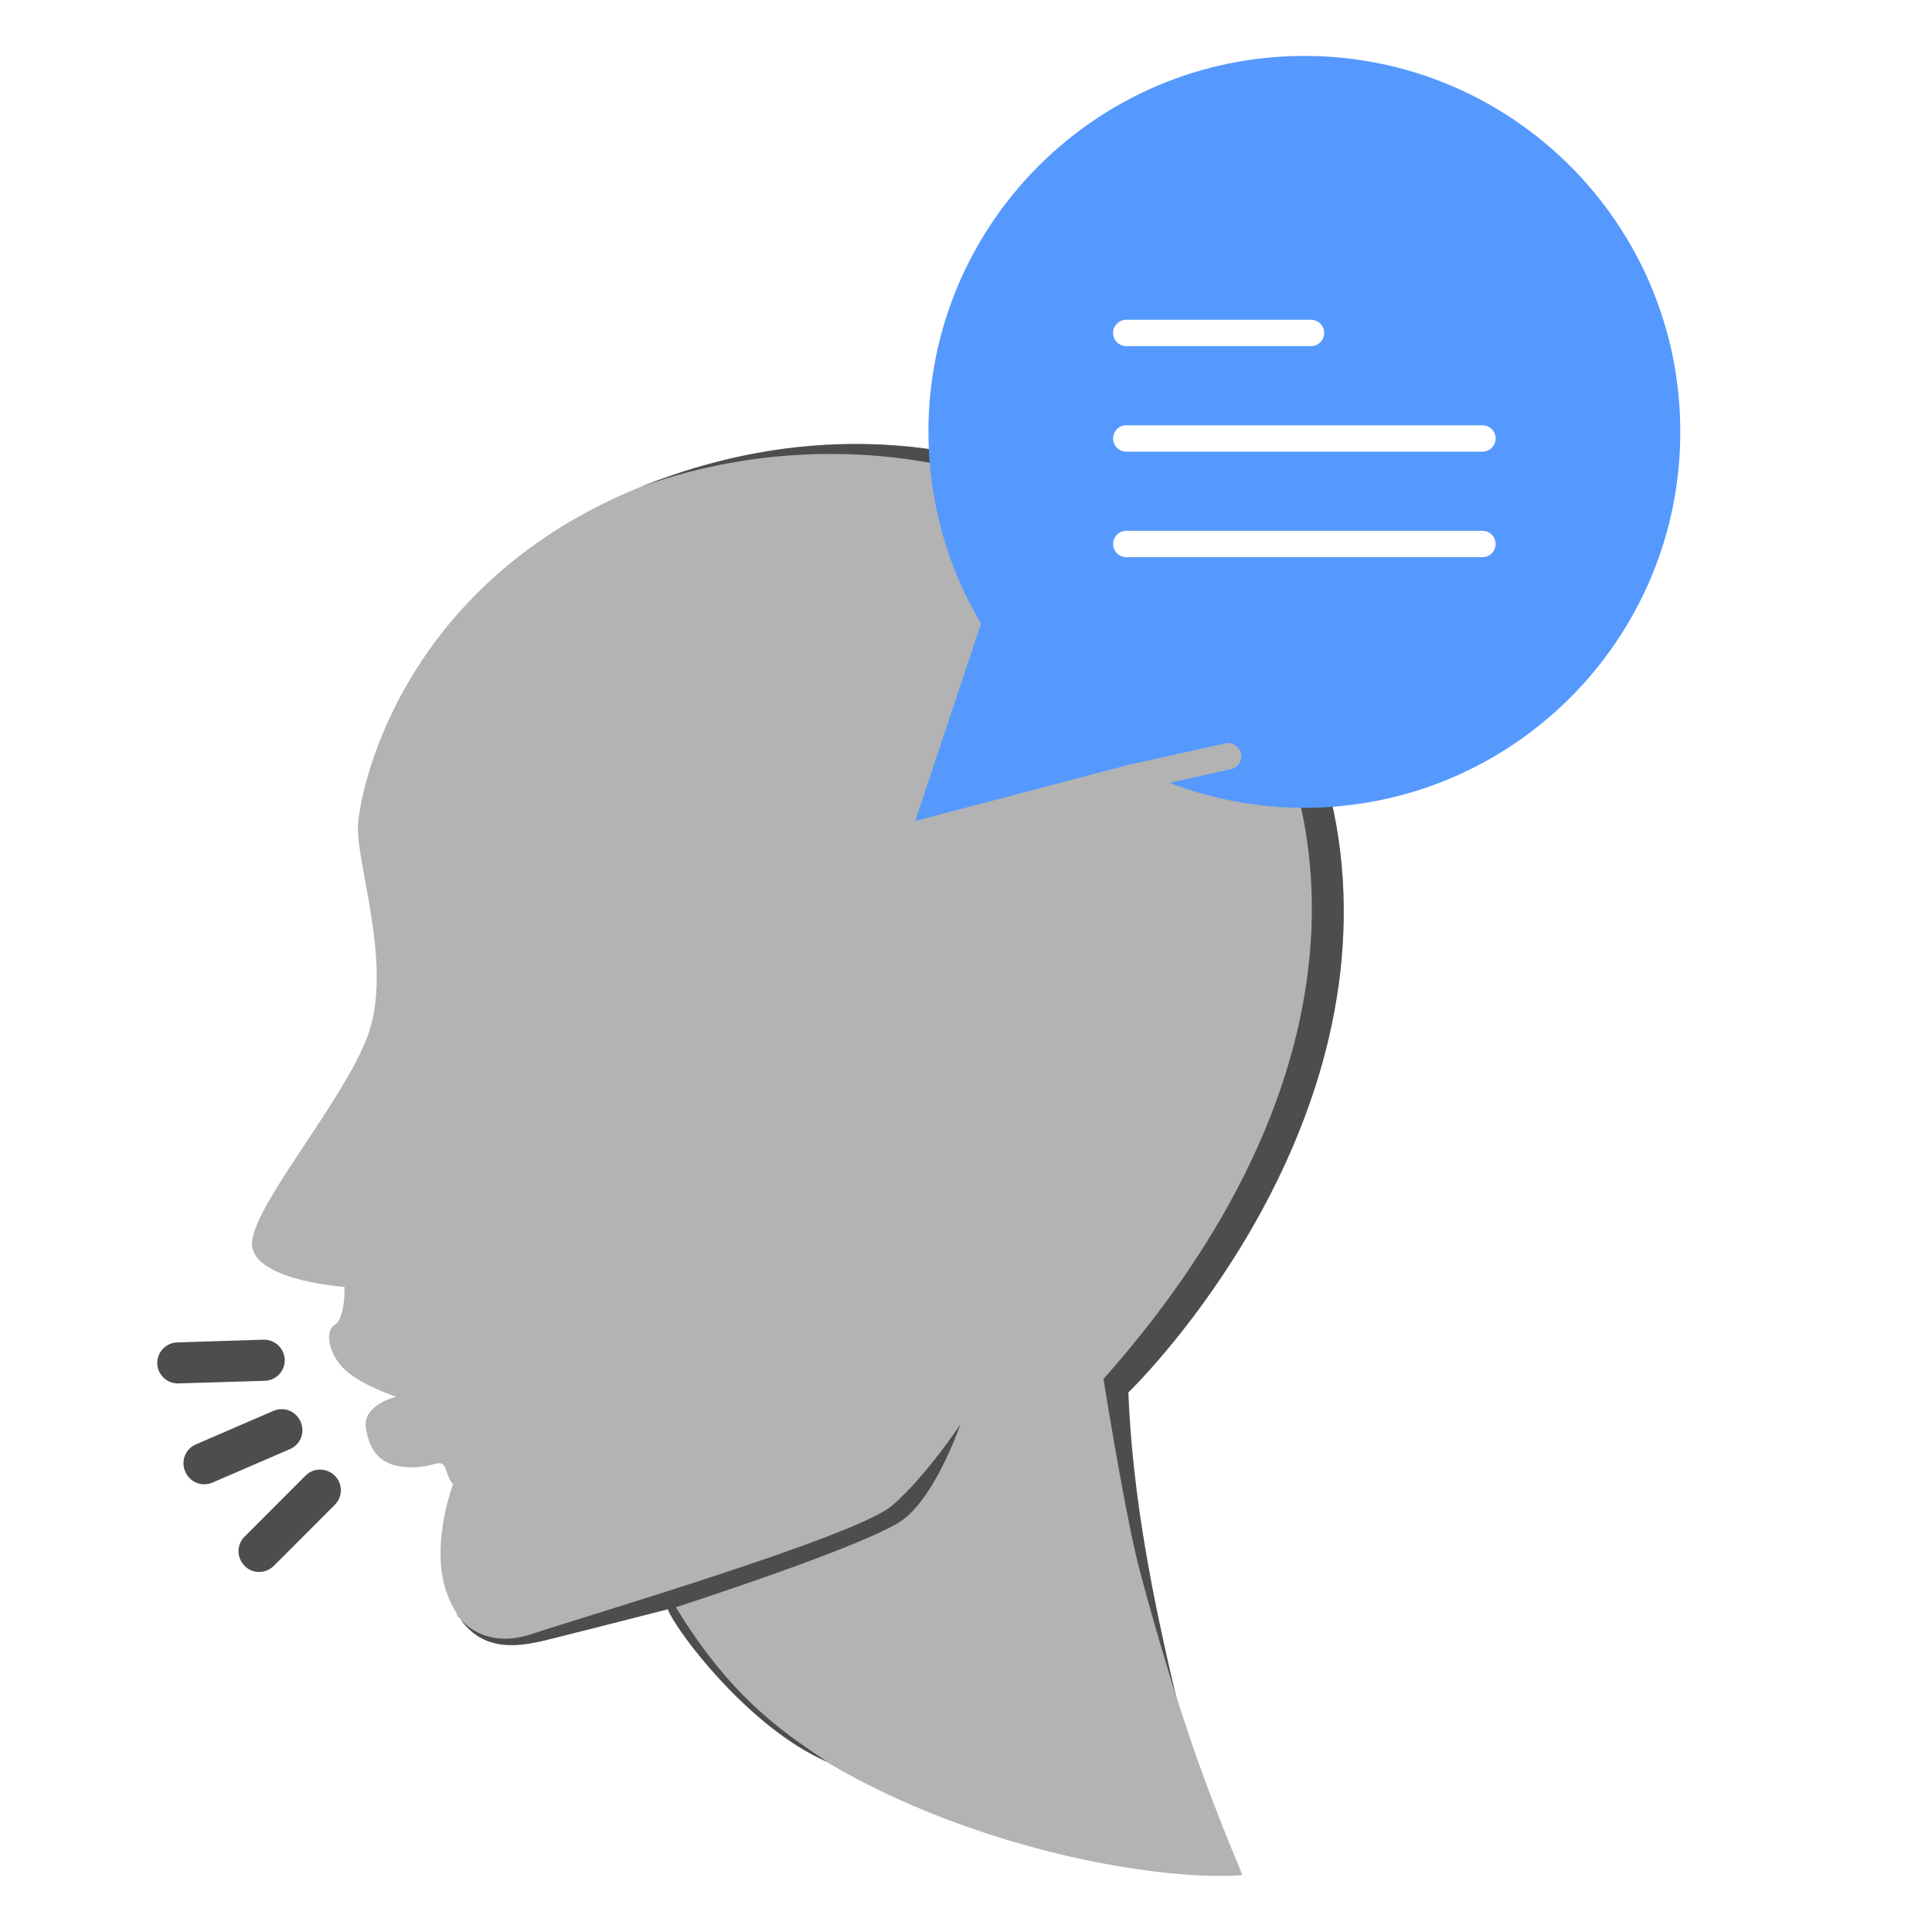 <?xml version="1.0" encoding="UTF-8" standalone="no"?>
<!-- Generator: Adobe Illustrator 18.0.0, SVG Export Plug-In . SVG Version: 6.00 Build 0)  -->

<svg
   xmlns:dc="http://purl.org/dc/elements/1.1/"
   xmlns:cc="http://creativecommons.org/ns#"
   xmlns:rdf="http://www.w3.org/1999/02/22-rdf-syntax-ns#"
   xmlns:svg="http://www.w3.org/2000/svg"
   xmlns="http://www.w3.org/2000/svg"
   xmlns:sodipodi="http://sodipodi.sourceforge.net/DTD/sodipodi-0.dtd"
   xmlns:inkscape="http://www.inkscape.org/namespaces/inkscape"
   version="1.1"
   id="Capa_1"
   x="0px"
   y="0px"
   viewBox="0 0 58 58"
   style="enable-background:new 0 0 58 58;"
   xml:space="preserve"
   inkscape:version="0.91 r13725"
   sodipodi:docname="gderacz4.svg"
   inkscape:export-filename="/Users/adrian/Desktop/gderacz-v2-1.png"
   inkscape:export-xdpi="775.86206"
   inkscape:export-ydpi="775.86206"><defs
     id="defs45" /><sodipodi:namedview
     pagecolor="#ffffff"
     bordercolor="#666666"
     borderopacity="1"
     objecttolerance="10"
     gridtolerance="10"
     guidetolerance="10"
     inkscape:pageopacity="0"
     inkscape:pageshadow="2"
     inkscape:window-width="1920"
     inkscape:window-height="1004"
     id="namedview43"
     showgrid="false"
     inkscape:zoom="11.313708"
     inkscape:cx="7.9457432"
     inkscape:cy="26.390838"
     inkscape:window-x="0"
     inkscape:window-y="1"
     inkscape:window-maximized="1"
     inkscape:current-layer="Capa_1"
     inkscape:snap-midpoints="true"
     inkscape:snap-smooth-nodes="false"
     inkscape:object-paths="true" /><rect
     style="fill:#ffffff;fill-opacity:1;fill-rule:evenodd;stroke:none"
     id="rect3390"
     width="61.625"
     height="60.138"
     x="-1.812"
     y="-1.069" /><g
     id="g13" /><g
     id="g15" /><g
     id="g17" /><g
     id="g19" /><g
     id="g21" /><g
     id="g23" /><g
     id="g25" /><g
     id="g27" /><g
     id="g29" /><g
     id="g31" /><g
     id="g33" /><g
     id="g35" /><g
     id="g37" /><g
     id="g39" /><g
     id="g41" /><path
     inkscape:connector-curvature="0"
     style="fill:#fefefe"
     d="m -8.678,65.132 c 0.071,-0.104 0.153,-0.197 0.235,-0.284 l 0.405,0.399 c -0.066,0.066 -0.126,0.137 -0.18,0.213 -0.29,0.405 -0.388,0.886 -0.317,1.339 0.066,0.388 0.257,0.76 0.563,1.039 l -0.383,0.421 C -8.76,67.893 -9.011,67.407 -9.099,66.893 l 0,0 c -0.098,-0.596 0.033,-1.236 0.41,-1.766 l 0.011,0.005 z m -3.723,-4.188 0.405,0.399 c -0.262,0.268 -0.508,0.563 -0.738,0.875 -1.186,1.651 -1.591,3.63 -1.285,5.489 0.262,1.596 1.044,3.105 2.307,4.248 l -0.383,0.421 c -1.356,-1.236 -2.203,-2.859 -2.488,-4.576 -0.328,-2.001 0.104,-4.133 1.383,-5.91 0.246,-0.339 0.508,-0.656 0.793,-0.946 l 0.006,0 z m 1.476,1.454 0.405,0.399 c -0.191,0.191 -0.366,0.405 -0.53,0.629 -0.853,1.186 -1.143,2.608 -0.924,3.947 0.186,1.148 0.754,2.231 1.657,3.056 l -0.383,0.421 c -1.006,-0.913 -1.629,-2.116 -1.837,-3.384 -0.246,-1.482 0.077,-3.056 1.022,-4.368 0.18,-0.251 0.377,-0.487 0.585,-0.7 l 0.005,0 z m 1.285,1.268 0.405,0.399 c -0.126,0.126 -0.241,0.268 -0.35,0.416 -0.563,0.782 -0.754,1.722 -0.607,2.602 0.126,0.754 0.497,1.471 1.093,2.012 l -0.383,0.421 c -0.694,-0.629 -1.126,-1.465 -1.274,-2.34 -0.17,-1.022 0.055,-2.116 0.705,-3.023 0.126,-0.175 0.262,-0.333 0.405,-0.481 l 0.006,-0.006 z"
     id="path4439" /><g
     id="g4441"
     transform="matrix(0.08,0,0,0.08,-21.673,38.169)" /><g
     id="g4443"
     transform="matrix(0.08,0,0,0.08,-21.673,38.169)" /><g
     id="g4445"
     transform="matrix(0.08,0,0,0.08,-21.673,38.169)" /><g
     id="g4447"
     transform="matrix(0.08,0,0,0.08,-21.673,38.169)" /><g
     id="g4449"
     transform="matrix(0.08,0,0,0.08,-21.673,38.169)" /><g
     id="g4451"
     transform="matrix(0.08,0,0,0.08,-21.673,38.169)" /><g
     id="g4453"
     transform="matrix(0.08,0,0,0.08,-21.673,38.169)" /><g
     id="g4455"
     transform="matrix(0.08,0,0,0.08,-21.673,38.169)" /><g
     id="g4457"
     transform="matrix(0.08,0,0,0.08,-21.673,38.169)" /><g
     id="g4459"
     transform="matrix(0.08,0,0,0.08,-21.673,38.169)" /><g
     id="g4461"
     transform="matrix(0.08,0,0,0.08,-21.673,38.169)" /><g
     id="g4463"
     transform="matrix(0.08,0,0,0.08,-21.673,38.169)" /><g
     id="g4465"
     transform="matrix(0.08,0,0,0.08,-21.673,38.169)" /><g
     id="g4467"
     transform="matrix(0.08,0,0,0.08,-21.673,38.169)" /><g
     id="g4469"
     transform="matrix(0.08,0,0,0.08,-21.673,38.169)" /><g
     id="g3421"
     transform="translate(-0.801,-0.3)"><g
       transform="matrix(-1.34,0,0,1.34,81.091,7.619)"
       id="g4658"><path
         sodipodi:nodetypes="ccccsscsccccscsccsc"
         inkscape:connector-curvature="0"
         style="fill:#b3b3b3"
         d="m 34.639,25.732 c 0,0 -5.385,-5.183 -4.778,-11.82 0.601,-6.642 7.293,-10.814 14.088,-9.004 6.79,1.81 7.916,7.249 7.949,8.146 0.033,0.891 -0.804,3.176 -0.202,4.734 0.601,1.558 2.766,4.002 2.564,4.729 -0.202,0.727 -2.061,0.853 -2.061,0.853 0,0 -0.022,0.705 0.224,0.853 0.246,0.148 0.109,0.738 -0.301,1.061 -0.405,0.328 -1.082,0.547 -1.082,0.547 0,0 0.782,0.175 0.678,0.727 -0.098,0.552 -0.377,0.831 -0.957,0.853 -0.58,0.027 -0.733,-0.251 -0.831,0.049 -0.098,0.301 -0.164,0.328 -0.164,0.328 0,0 0.58,1.498 0.077,2.602 -0.503,1.104 -1.285,1.11 -2.187,0.88 -0.907,-0.224 -2.668,-0.727 -2.668,-0.727 -2.445,4.432 -9.916,6.212 -12.898,6.006 -0.056,-0.004 2.882,-6.274 2.549,-10.818 z"
         id="path4634" /><g
         style="fill:#aa4400"
         id="g4636"
         transform="matrix(-1,0,0,1,60.104,-11.817)"><path
           sodipodi:nodetypes="cccccscscccc"
           id="path4638"
           d="m 10.426,42.524 c 0.503,0.793 1.214,0.771 2.023,0.569 0.907,-0.224 2.698,-0.684 2.698,-0.684 0.175,0.466 1.812,2.663 3.579,3.422 -0.777,-0.539 -2.083,-1.293 -3.398,-3.469 0,0 4.37,-1.406 5.108,-1.975 0.738,-0.569 1.268,-2.127 1.268,-2.127 0,0 -0.738,1.132 -1.525,1.821 -0.787,0.689 -6.905,2.488 -8.075,2.881 -1.11,0.372 -1.635,-0.355 -1.684,-0.432 l 0.005,-0.005 z"
           style="fill:#4d4d4d"
           inkscape:connector-curvature="0" /><path
           sodipodi:nodetypes="cccaccccc"
           id="path4640"
           d="m 14.488,17.283 c 4.231,-1.547 9.239,-0.716 12.279,2.395 3.619,3.701 4.467,10.442 -1.859,17.571 0,0 0.417,2.611 0.716,3.897 0.255,1.094 0.918,3.244 0.918,3.244 -0.539,-2.262 -0.984,-4.515 -1.077,-6.84 0,0 5.385,-5.183 4.778,-11.82 -0.601,-6.642 -7.293,-10.814 -14.088,-9.004 -0.601,0.159 -1.154,0.35 -1.667,0.558 z"
           style="fill:#4d4d4d"
           inkscape:connector-curvature="0" /></g></g><g
       transform="matrix(0.396,0,0,0.396,28.277,1.979)"
       id="g3"><path
         inkscape:connector-curvature="0"
         id="path5"
         d="m 23.936,54.07 c 0.539,-0.12 0.879,-0.654 0.76,-1.193 -0.121,-0.539 -0.663,-0.874 -1.193,-0.759 l -7.252,1.614 c -0.003,-0.002 -0.007,-0.003 -0.01,-0.005 l -0.171,0.045 -0.326,0.073 c -0.027,0.006 -0.047,0.024 -0.073,0.032 L 0,58 4.988,43.037 C 2.457,38.78 1,33.812 1,28.5 1,12.76 13.76,0 29.5,0 45.24,0 58,12.76 58,28.5 58,44.24 45.24,57 29.5,57 25.897,57 22.452,56.327 19.279,55.106 l 4.657,-1.036 z"
         style="fill:#5599ff" /><path
         inkscape:connector-curvature="0"
         id="path7"
         d="m 30,22 -14,0 c -0.552,0 -1,-0.448 -1,-1 0,-0.552 0.448,-1 1,-1 l 14,0 c 0.552,0 1,0.448 1,1 0,0.552 -0.448,1 -1,1 z"
         style="fill:#ffffff" /><path
         inkscape:connector-curvature="0"
         id="path9"
         d="m 43,30 -27,0 c -0.552,0 -1,-0.448 -1,-1 0,-0.552 0.448,-1 1,-1 l 27,0 c 0.552,0 1,0.448 1,1 0,0.552 -0.448,1 -1,1 z"
         style="fill:#ffffff" /><path
         inkscape:connector-curvature="0"
         id="path11"
         d="m 43,38 -27,0 c -0.552,0 -1,-0.448 -1,-1 0,-0.552 0.448,-1 1,-1 l 27,0 c 0.552,0 1,0.448 1,1 0,0.552 -0.448,1 -1,1 z"
         style="fill:#ffffff" /></g></g><g
     id="g3988"
     transform="matrix(0.306,0,0,0.306,-154.994,22.74)" /><g
     id="g3990"
     transform="matrix(0.306,0,0,0.306,-154.994,22.74)" /><g
     id="g3992"
     transform="matrix(0.306,0,0,0.306,-154.994,22.74)" /><g
     id="g3994"
     transform="matrix(0.306,0,0,0.306,-154.994,22.74)" /><g
     id="g3996"
     transform="matrix(0.306,0,0,0.306,-154.994,22.74)" /><g
     id="g3998"
     transform="matrix(0.306,0,0,0.306,-154.994,22.74)" /><g
     id="g4000"
     transform="matrix(0.306,0,0,0.306,-154.994,22.74)" /><g
     id="g4002"
     transform="matrix(0.306,0,0,0.306,-154.994,22.74)" /><g
     id="g4004"
     transform="matrix(0.306,0,0,0.306,-154.994,22.74)" /><g
     id="g4006"
     transform="matrix(0.306,0,0,0.306,-154.994,22.74)" /><g
     id="g4008"
     transform="matrix(0.306,0,0,0.306,-154.994,22.74)" /><g
     id="g4010"
     transform="matrix(0.306,0,0,0.306,-154.994,22.74)" /><g
     id="g4012"
     transform="matrix(0.306,0,0,0.306,-154.994,22.74)" /><g
     id="g4014"
     transform="matrix(0.306,0,0,0.306,-154.994,22.74)" /><g
     id="g4016"
     transform="matrix(0.306,0,0,0.306,-154.994,22.74)" /><g
     id="g4111"
     transform="matrix(-0.123,0.158,0.158,0.123,-0.293,17.443)"
     style="fill:#4d4d4d"><path
       inkscape:connector-curvature="0"
       d="m 93.051,120.582 c -0.306,-1.591 -1.805,-2.693 -3.427,-2.479 l -12.821,1.591 c -1.775,0.214 -2.999,1.897 -2.662,3.672 0.306,1.591 1.805,2.693 3.427,2.479 l 12.821,-1.591 c 1.805,-0.245 3.029,-1.897 2.662,-3.672 z"
       id="path4048-0"
       style="fill:#4d4d4d" /><path
       inkscape:connector-curvature="0"
       d="m 70.897,114.187 c 0.826,1.499 2.693,2.05 4.192,1.224 l 11.107,-6.089 c 1.499,-0.826 2.05,-2.693 1.224,-4.192 l -0.031,-0.061 c -0.826,-1.499 -2.693,-2.05 -4.192,-1.224 l -11.107,6.089 c -1.499,0.826 -2.05,2.693 -1.224,4.192 l 0.031,0.061 z"
       id="path4050-8"
       style="fill:#4d4d4d" /><path
       inkscape:connector-curvature="0"
       d="m 77.353,91.972 c -1.285,-1.224 -3.366,-1.102 -4.498,0.275 l -8.262,9.945 c -1.04,1.255 -0.918,3.09 0.245,4.223 1.285,1.224 3.366,1.102 4.498,-0.275 L 77.568,96.195 c 1.071,-1.255 0.949,-3.121 -0.214,-4.223 z"
       id="path4052-9"
       style="fill:#4d4d4d" /></g></svg>